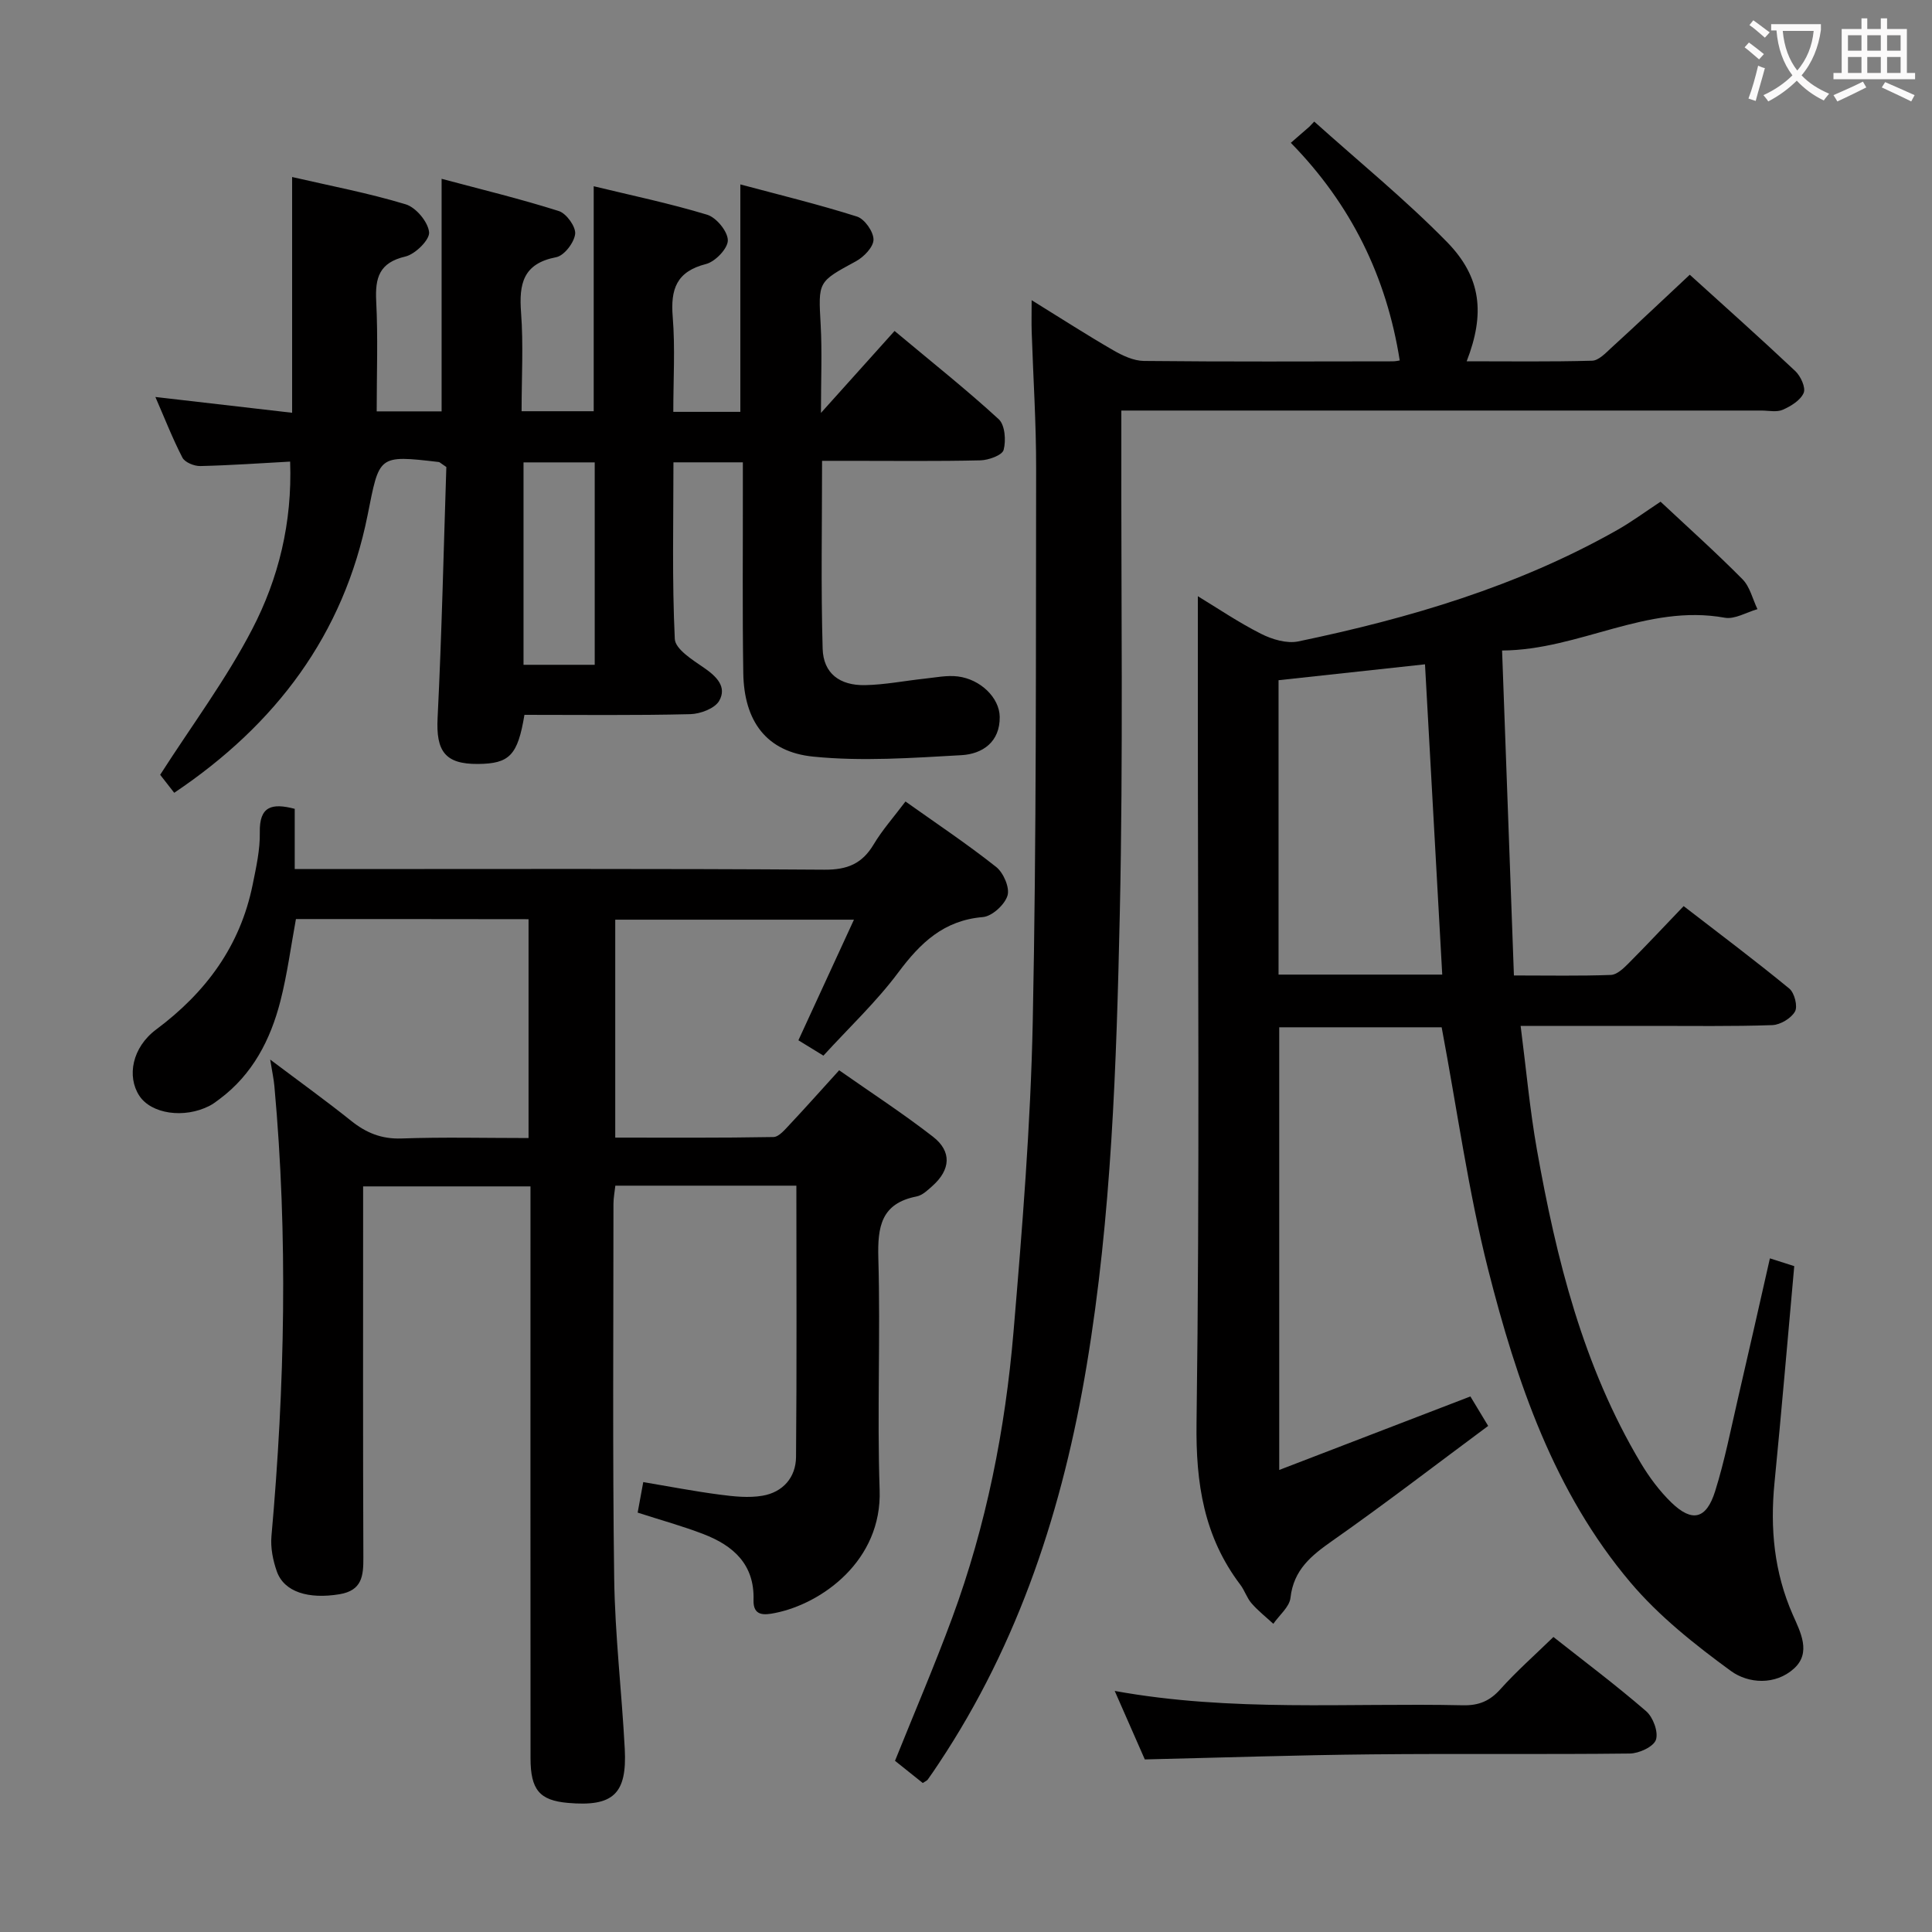 <svg enable-background="new 0 0 400 400" viewBox="0 0 400 400" xmlns="http://www.w3.org/2000/svg"><rect x="0" y="0" width="400" height="400" fill="#808080" stroke="none"/><g fill="#010000"><path d="m61.27 190.28c-1.04 5.64-1.79 11.39-3.21 16.96-2.06 8.04-5.76 15.22-12.64 20.34-.66.49-1.33 1.01-2.06 1.38-5.25 2.68-12.07 1.67-14.53-2.12-2.58-3.97-1.5-9.96 3.51-13.7 10.3-7.68 17.4-17.29 19.97-29.98.72-3.57 1.55-7.23 1.48-10.83-.11-5.43 2.5-6.11 7.23-4.87v12.47h6.21c34.49 0 68.99-.11 103.48.13 4.72.03 7.78-1.23 10.17-5.23 1.78-2.98 4.13-5.62 6.59-8.89 6.3 4.48 12.73 8.77 18.77 13.55 1.52 1.2 2.86 4.31 2.35 5.94-.58 1.89-3.2 4.28-5.1 4.44-8.1.68-12.93 5.33-17.51 11.47-4.54 6.09-10.17 11.38-15.5 17.22-1.84-1.13-3.36-2.06-5.18-3.18 3.81-8.26 7.54-16.36 11.5-24.97-16.66 0-32.85 0-49.42 0v45.12c10.86 0 21.8.08 32.75-.12 1.15-.02 2.4-1.57 3.39-2.61 3.3-3.51 6.5-7.12 10.22-11.21 6.52 4.57 13.17 8.9 19.42 13.75 3.94 3.06 3.65 6.83-.09 10.18-.98.88-2.09 1.95-3.29 2.19-7.36 1.44-8.11 6.26-7.93 12.78.46 15.98-.27 32.01.27 47.98.51 14.68-12 23.56-21.64 25.48-2.25.45-4.58.7-4.47-2.7.22-7.37-4.2-11.26-10.37-13.63-4.3-1.66-8.77-2.88-13.62-4.45.34-1.87.71-3.89 1.16-6.32 5.41.91 10.57 1.91 15.78 2.59 2.95.39 6.05.73 8.93.23 4.19-.73 6.88-3.76 6.92-8.02.17-18.62.07-37.25.07-56.17-12.61 0-24.86 0-37.48 0-.13 1.25-.39 2.51-.39 3.77 0 25.83-.2 51.66.15 77.49.16 11.79 1.57 23.56 2.19 35.35.49 9.37-2.43 12.01-11.79 11.18-5.83-.52-7.72-2.69-7.72-9.26-.03-37.33-.01-74.66-.01-111.98 0-1.99 0-3.98 0-6.4-11.5 0-22.71 0-34.65 0v5.32c0 23.83-.05 47.66.05 71.49.02 3.84-.26 6.85-4.94 7.63-6.42 1.06-11.45-.45-12.97-4.71-.81-2.29-1.33-4.91-1.12-7.3 2.77-31.05 3.44-62.1.61-93.18-.13-1.46-.45-2.9-.87-5.51 6.08 4.58 11.52 8.49 16.74 12.67 3.12 2.5 6.29 3.81 10.44 3.67 8.63-.31 17.27-.09 26.31-.09 0-15.31 0-30.17 0-45.31-16.04-.03-31.96-.03-48.16-.03z"/><path d="m298.48 212.69c-10.54 0-21.96 0-33.63 0v91.65c13.66-5.25 26.38-10.14 39.58-15.22.9 1.49 1.97 3.27 3.68 6.1-10.87 8.06-21.39 16.16-32.24 23.77-4.39 3.08-8.04 6.01-8.69 11.82-.21 1.9-2.32 3.59-3.55 5.38-1.52-1.4-3.16-2.69-4.51-4.24-.97-1.11-1.42-2.65-2.31-3.83-7.55-9.95-9.25-20.99-9.08-33.46.67-49.47.27-98.96.27-148.44 0-7.57 0-15.14 0-22.78 4.01 2.43 8.39 5.41 13.08 7.78 2.29 1.16 5.33 2.07 7.71 1.58 22.99-4.79 45.4-11.39 66.01-23.05 3.02-1.71 5.83-3.79 9-5.88 5.66 5.3 11.48 10.51 16.97 16.06 1.54 1.56 2.09 4.1 3.09 6.19-2.27.64-4.69 2.15-6.78 1.77-16.16-2.92-30.11 6.7-46.09 6.79.83 22.86 1.63 44.76 2.45 67.28 7.22 0 13.66.13 20.08-.11 1.23-.05 2.59-1.33 3.59-2.34 3.76-3.77 7.4-7.66 11.47-11.91 7.58 5.85 14.86 11.31 21.88 17.08 1.07.88 1.78 3.68 1.17 4.75-.8 1.41-3.04 2.75-4.71 2.81-8.32.29-16.66.15-24.99.16-8.8.01-17.6 0-27.1 0 1.15 8.94 1.9 17.34 3.37 25.62 4.02 22.64 9.55 44.84 21.49 64.86 1.77 2.96 3.9 5.83 6.37 8.22 4.28 4.14 7.22 3.45 9.04-2.36 1.98-6.31 3.25-12.85 4.75-19.31 2.21-9.51 4.35-19.03 6.59-28.9 1.93.62 3.62 1.16 5.04 1.61-1.37 15.17-2.63 30.03-4.09 44.86-.93 9.44-.08 18.53 3.79 27.32 1.58 3.58 3.87 7.85.25 11.13-3.84 3.49-9.44 3.16-13.09.49-7.43-5.43-14.86-11.32-20.77-18.31-15.83-18.72-23.56-41.55-29.47-64.81-4.09-16.18-6.37-32.84-9.62-50.13zm.12-10.91c-1.2-21.66-2.38-42.78-3.57-64.24-10.28 1.12-20.28 2.2-30.32 3.29v60.95z"/><path d="m92.41 96.69c-1.26-.85-1.39-1.01-1.54-1.03-12.71-1.5-12.29-1.34-14.76 10.98-4.95 24.74-18.98 43.37-40.04 57.5-1.34-1.72-2.43-3.12-2.91-3.73 6.61-10.31 13.68-19.78 19.05-30.13 5.45-10.48 8.31-22.03 7.86-34.71-6.15.33-12.37.78-18.6.92-1.26.03-3.19-.76-3.7-1.74-2.05-3.96-3.67-8.14-5.6-12.56 9.63 1.11 18.8 2.17 28.31 3.27 0-16.4 0-32.25 0-48.81 7.88 1.82 15.82 3.32 23.51 5.65 2.13.64 4.63 3.64 4.85 5.77.16 1.56-2.86 4.56-4.91 5.04-5.42 1.27-6.29 4.39-6.04 9.27.38 7.44.1 14.91.1 22.79h13.44c0-15.76 0-31.33 0-48.15 8.23 2.2 16.34 4.16 24.28 6.68 1.56.5 3.54 3.25 3.37 4.74-.21 1.8-2.28 4.5-3.93 4.81-6.87 1.32-7.72 5.52-7.27 11.48.5 6.62.11 13.31.11 20.41h14.93c0-15.25 0-30.45 0-46.58 7.66 1.86 15.69 3.53 23.5 5.9 1.9.58 4.26 3.46 4.27 5.3.01 1.68-2.6 4.41-4.51 4.9-6.14 1.56-7.37 5.22-6.9 10.96.52 6.41.12 12.89.12 19.65h13.88c0-15.5 0-30.72 0-47.09 8.1 2.17 16.22 4.14 24.16 6.66 1.57.5 3.41 3.12 3.41 4.76 0 1.53-1.99 3.6-3.63 4.49-7.91 4.29-7.81 4.17-7.31 13.14.31 5.6.06 11.24.06 18.26 5.57-6.2 10.25-11.42 15.24-16.97 7.99 6.68 15 12.24 21.57 18.28 1.29 1.19 1.53 4.4 1.01 6.35-.29 1.1-3.11 2.12-4.81 2.16-8.99.21-18 .1-27 .1-1.8 0-3.59 0-5.78 0 0 13.35-.25 26.13.12 38.9.15 5.09 3.51 7.64 8.78 7.54 4.11-.08 8.21-.9 12.32-1.34 2.29-.24 4.64-.74 6.89-.46 4.71.59 8.61 4.42 8.67 8.35.08 5.22-3.57 7.7-7.92 7.95-10.22.57-20.57 1.32-30.69.3-9.71-.97-14.32-7.36-14.48-17.26-.2-12.66-.07-25.33-.09-38 0-1.78 0-3.57 0-5.67-4.95 0-9.35 0-14.37 0 0 12.37-.3 24.49.28 36.57.1 2.11 3.69 4.35 6.05 5.97 2.62 1.8 4.78 3.96 3.14 6.84-.9 1.58-3.9 2.71-5.99 2.76-11.44.28-22.91.14-34.33.14-1.39 8.39-3.09 10.12-9.65 10.17-6.8.05-8.68-2.67-8.33-9.53.87-17.45 1.25-34.91 1.81-51.95zm15.98-.96v41.91h14.74c0-14.16 0-28.02 0-41.91-5.22 0-9.99 0-14.74 0z"/><path d="m349.85 56.88c7.14 6.47 14.59 13.11 21.85 19.95 1.11 1.05 2.2 3.42 1.73 4.52-.65 1.52-2.63 2.74-4.31 3.48-1.26.56-2.95.17-4.45.17-42 0-83.99 0-125.99 0-1.97 0-3.93 0-6.52 0v6.26c-.06 32.66.4 65.34-.32 97.98-.69 31.23-1.7 62.51-6.85 93.42-4.89 29.42-13.95 57.4-30.65 82.48-.74 1.11-1.48 2.22-2.26 3.3-.17.24-.51.36-1.03.71-1.86-1.49-3.79-3.03-5.75-4.59 4.01-9.98 8.19-19.71 11.85-29.63 7.05-19.11 10.98-38.99 12.69-59.22 1.8-21.36 3.54-42.77 3.98-64.19.78-38.13.63-76.27.7-114.41.02-9.48-.61-18.96-.92-28.43-.06-1.78-.01-3.56-.01-6.53 6.21 3.84 11.45 7.22 16.85 10.34 1.93 1.12 4.24 2.21 6.38 2.24 17.16.18 34.33.1 51.49.08.63 0 1.26-.15 1.49-.18-2.73-17.29-10.04-32.29-22.55-45.06 1.58-1.37 2.7-2.34 3.82-3.32.34-.36.69-.72 1.03-1.08 9.19 8.26 18.82 16.1 27.45 24.9 7.21 7.35 7.91 14.94 4.11 24.73 8.79 0 17.39.12 25.98-.12 1.35-.04 2.79-1.58 3.97-2.67 5.3-4.83 10.48-9.74 16.24-15.13z"/><path d="m237.02 364.27c-1.88-4.27-3.93-8.96-6.23-14.18 24.23 4.4 48.21 2.44 72.1 2.97 3.28.07 5.56-.88 7.75-3.33 3.32-3.7 7.07-7.01 10.98-10.81 6.33 5 12.95 9.96 19.19 15.36 1.44 1.24 2.58 4.31 2.03 5.93-.49 1.43-3.49 2.82-5.4 2.84-17.81.21-35.63-.01-53.44.17-15.43.15-30.86.67-46.98 1.05z"/></g><path d="m362.1 8.8c1.1.8 2.1 1.6 3.1 2.4l-1 1.1c-1.3-1.1-2.3-2-3-2.5zm1.9 4.8c.5.2.9.4 1.4.5-.6 2.3-1.3 4.5-1.9 6.8l-1.5-.5c.8-2.1 1.4-4.3 2-6.8zm-1-9.4c1.3.9 2.4 1.8 3.4 2.5l-1 1.1c-1.4-1.2-2.4-2.1-3.2-2.6zm3.7 2.2v-1.4h10.3v1.2c-.5 3.6-1.8 6.8-4 9.4 1.5 1.6 3.4 2.8 5.7 3.8-.3.4-.7.8-1.1 1.4-2.3-1.1-4.1-2.5-5.6-4.1-1.6 1.6-3.6 3.1-5.9 4.3-.3-.5-.7-.9-1-1.3 2.4-1.1 4.4-2.5 6-4.1-1.9-2.5-3-5.6-3.3-9.3h-1.1zm8.8 0h-6.4c.3 3.3 1.3 6 3 8.2 2-2.3 3.1-5.1 3.4-8.2z" fill="#fbfafa"/><path d="m385.3 3.8h1.3v2.2h2.8v-2.2h1.3v2.2h4.1v9.1h1.7v1.3h-16.9v-1.3h1.7v-9.1h4.1v-2.2zm.4 13.1.7 1.2c-1.8.9-3.8 1.9-6 2.9-.2-.4-.5-.8-.8-1.3 2.3-1 4.3-1.9 6.1-2.8zm-3.1-6.4h2.8v-3.2h-2.8zm0 4.6h2.8v-3.3h-2.8zm4-4.6h2.8v-3.2h-2.8zm0 4.6h2.8v-3.3h-2.8zm3.7 1.9c2.1.9 4.1 1.8 6.1 2.7l-.7 1.3c-2.2-1.1-4.2-2-6.1-2.9zm3.2-9.7h-2.8v3.2h2.8zm-2.8 7.8h2.8v-3.3h-2.8z" fill="#fbfafa"/></svg>